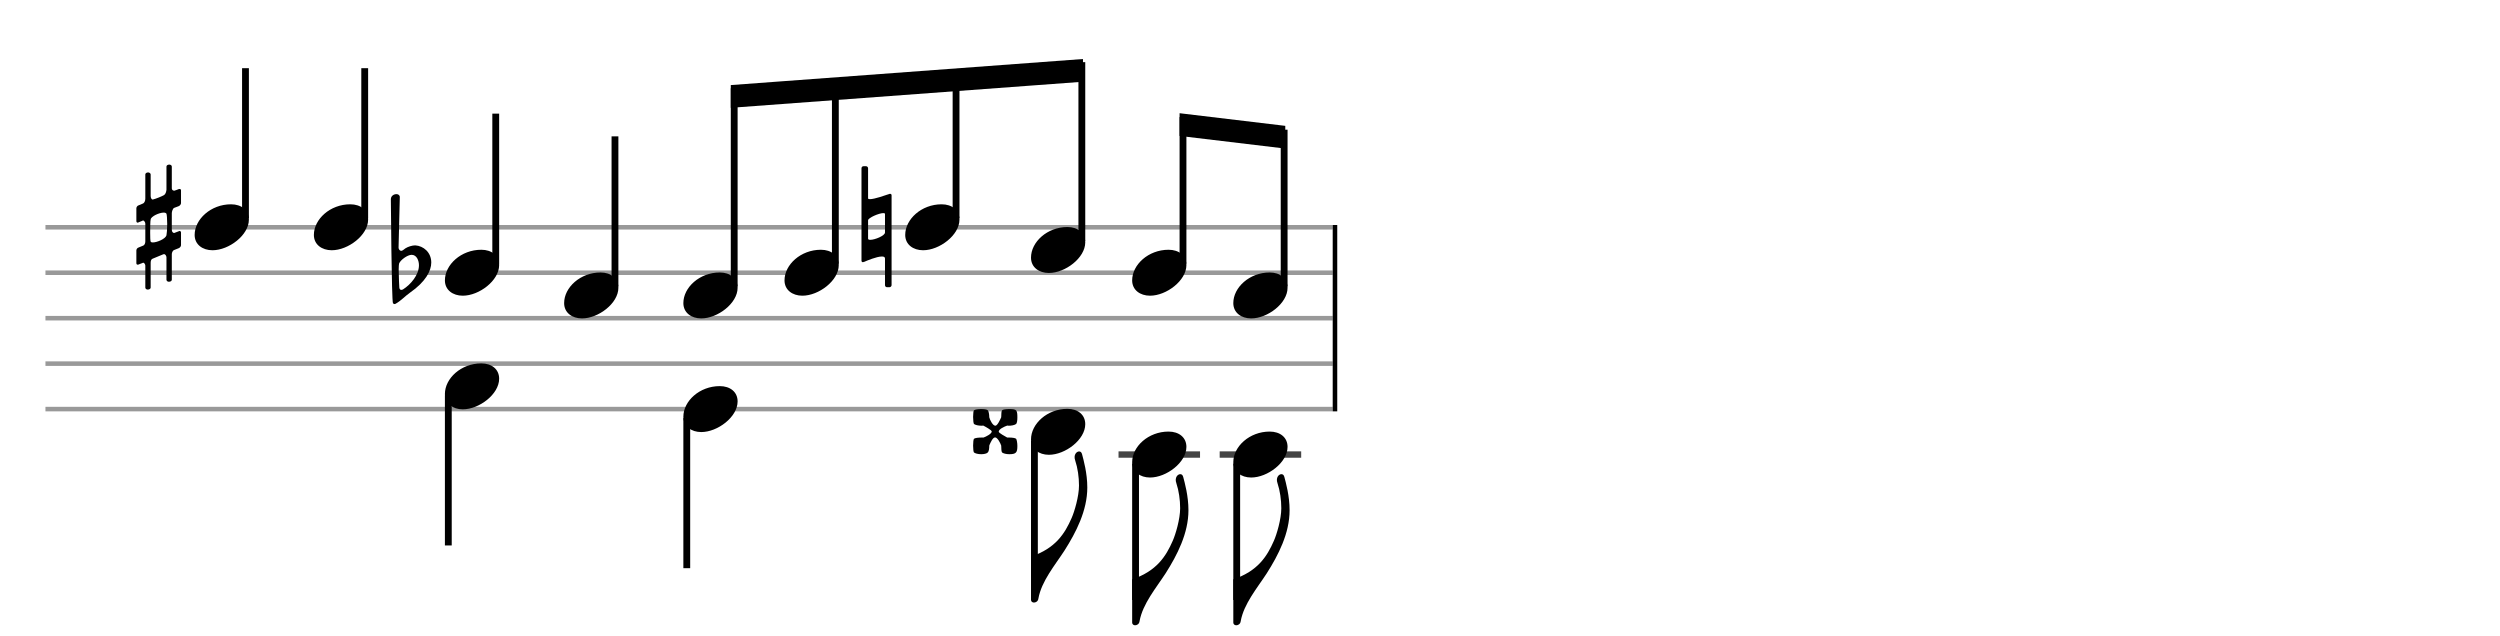 <svg xmlns="http://www.w3.org/2000/svg" stroke-width="0.3" stroke-dasharray="none" fill="black" stroke="black" font-family="Arial, sans-serif" font-size="10pt" font-weight="normal" font-style="normal" width="550" height="140" viewBox="0 0 550 140" style="width: 550px; height: 140px; border: none;"><g class="vf-stave" id="vf-auto6846" stroke-width="1" fill="#999999" stroke="#999999"><path fill="none" d="M10 50L293.195 50"/><path fill="none" d="M10 60L293.195 60"/><path fill="none" d="M10 70L293.195 70"/><path fill="none" d="M10 80L293.195 80"/><path fill="none" d="M10 90L293.195 90"/></g><g class="vf-stavebarline" id="vf-auto6847"/><g class="vf-stavebarline" id="vf-auto6848"><rect x="293.195" y="49.5" width="1" height="41" stroke="none"/></g><g class="vf-stavenote" id="vf-auto6728"><g class="vf-stem" id="vf-auto6729" pointer-events="bounding-box"><path stroke-width="1.5" fill="none" d="M54.006 48L54.006 15"/></g><g class="vf-notehead" id="vf-auto6732" pointer-events="bounding-box"><path stroke="none" d="M46.753 55.054C50.348 55.054,54.756 51.741,54.756 48.315C54.756 46.237,53.128 44.946,50.825 44.946C46.388 44.946,42.822 48.231,42.822 51.685C42.822 53.791,44.563 55.054,46.753 55.054"/><path stroke="none" d="M39.33 45.349C39.603 45.239,39.822 44.911,39.822 44.692L39.822 41.874C39.822 41.683,39.685 41.573,39.521 41.573C39.467 41.573,39.412 41.573,39.33 41.6C39.33 41.6,38.536 41.929,38.345 41.956C38.071 41.956,37.798 41.765,37.798 41.464L37.798 36.648C37.798 36.402,37.551 36.211,37.25 36.211C36.867 36.211,36.621 36.402,36.621 36.648L36.621 41.765C36.566 42.148,36.457 42.668,36.101 42.914C35.636 43.187,34.296 43.735,33.612 43.899C33.283 43.899,33.146 43.434,33.146 43.105L33.146 38.372C33.146 38.153,32.873 37.934,32.599 37.934C32.216 37.934,31.97 38.153,31.97 38.372L31.97 43.707C31.97 44.254,31.724 44.637,31.505 44.747C31.259 44.884,30.465 45.185,30.465 45.185C30.192 45.267,30 45.595,30 45.814L30 48.632C30 48.851,30.109 48.988,30.356 48.988L30.438 48.933C30.465 48.933,31.067 48.687,31.368 48.55L31.423 48.495C31.724 48.495,31.97 48.906,31.97 49.207L31.97 53.119C31.97 53.557,31.778 53.912,31.532 54.022C31.313 54.104,30.465 54.46,30.465 54.46C30.192 54.542,30 54.843,30 55.089L30 57.88C30 58.126,30.109 58.235,30.356 58.235L30.438 58.208C30.465 58.208,31.012 57.962,31.368 57.852C31.423 57.798,31.45 57.798,31.505 57.798C31.778 57.798,31.97 58.235,31.97 58.427L31.97 63.27C31.97 63.516,32.216 63.707,32.49 63.707C32.873 63.707,33.146 63.516,33.146 63.27L33.146 57.798C33.146 57.278,33.338 57.004,33.557 56.922L35.937 55.937C35.937 55.937,35.992 55.937,35.992 55.937L36.074 55.91C36.43 55.91,36.621 56.375,36.621 56.621L36.621 61.546C36.621 61.792,36.867 61.984,37.141 61.984C37.551 61.984,37.798 61.792,37.798 61.546L37.798 55.937C37.798 55.636,37.962 55.171,38.235 55.034C38.509 54.925,39.33 54.596,39.33 54.596C39.603 54.487,39.822 54.186,39.822 53.94L39.822 51.149C39.822 50.958,39.685 50.821,39.521 50.821C39.467 50.821,39.412 50.821,39.33 50.876L38.317 51.259C38.071 51.259,37.798 51.012,37.798 50.547L37.798 46.881C37.798 46.607,37.989 45.869,38.317 45.732M36.621 51.778C36.375 52.572,34.542 53.338,33.612 53.338C33.393 53.338,33.201 53.283,33.146 53.146C33.064 52.982,33.037 52.134,33.037 51.176C33.037 49.973,33.064 48.577,33.146 48.276C33.228 47.592,35.034 46.772,36.019 46.772C36.293 46.772,36.539 46.854,36.621 47.018C36.703 47.209,36.785 48.194,36.785 49.261C36.785 50.328,36.703 51.423,36.621 51.778"/></g></g><g class="vf-stavenote" id="vf-auto6735"><g class="vf-stem" id="vf-auto6736" pointer-events="bounding-box"><path stroke-width="1.5" fill="none" d="M80.237 48L80.237 15"/></g><g class="vf-notehead" id="vf-auto6739" pointer-events="bounding-box"><path stroke="none" d="M72.984 55.054C76.578 55.054,80.987 51.741,80.987 48.315C80.987 46.237,79.358 44.946,77.056 44.946C72.619 44.946,69.053 48.231,69.053 51.685C69.053 53.791,70.794 55.054,72.984 55.054"/></g></g><g class="vf-stavenote" id="vf-auto6740"><g class="vf-stem" id="vf-auto6741" pointer-events="bounding-box"><path stroke-width="1.5" fill="none" d="M109.063 58L109.063 25"/></g><g class="vf-notehead" id="vf-auto6744" pointer-events="bounding-box"><path stroke="none" d="M101.81 65.054C105.404 65.054,109.813 61.741,109.813 58.315C109.813 56.237,108.184 54.946,105.882 54.946C101.445 54.946,97.879 58.231,97.879 61.685C97.879 63.791,99.62 65.054,101.81 65.054"/><path stroke="none" d="M86.452 66.703C86.589 66.867,86.698 66.895,86.808 66.895C86.945 66.895,87.054 66.813,87.054 66.813C88.23 66.156,89.188 65.089,90.173 64.405C93.675 61.97,94.879 59.562,94.879 57.756C94.879 55.513,93.155 54.09,91.35 53.981C90.666 53.981,89.735 54.282,89.188 54.637C88.942 54.829,88.504 55.185,88.313 55.185C88.23 55.185,88.203 55.185,88.121 55.157C87.847 55.048,87.683 54.747,87.683 54.473C87.711 53.625,87.957 44.159,87.957 43.365C87.957 42.927,87.601 42.708,87.218 42.708C86.644 42.708,86.014 43.092,85.987 43.803C85.987 43.803,86.151 66.293,86.452 66.703M87.847 63.201C87.847 63.201,87.711 60.821,87.711 59.261C87.711 58.632,87.765 58.14,87.793 58.003C88.066 57.209,89.653 56.06,90.556 56.06C91.705 56.06,92.17 57.373,92.17 58.358C92.17 60.465,90.365 62.599,88.668 63.666C88.504 63.748,88.395 63.776,88.285 63.776C87.93 63.776,87.847 63.393,87.847 63.201"/></g></g><g class="vf-stavenote" id="vf-auto6747"><g class="vf-stem" id="vf-auto6748" pointer-events="bounding-box"><path stroke-width="1.5" fill="none" d="M135.294 63L135.294 30"/></g><g class="vf-notehead" id="vf-auto6751" pointer-events="bounding-box"><path stroke="none" d="M128.041 70.054C131.635 70.054,136.044 66.741,136.044 63.315C136.044 61.237,134.415 59.946,132.112 59.946C127.676 59.946,124.11 63.231,124.11 66.685C124.11 68.791,125.851 70.054,128.041 70.054"/></g></g><g class="vf-stavenote" id="vf-auto6752"><g class="vf-notehead" id="vf-auto6758" pointer-events="bounding-box"><path stroke="none" d="M154.272 70.054C157.866 70.054,162.274 66.741,162.274 63.315C162.274 61.237,160.646 59.946,158.343 59.946C153.907 59.946,150.34 63.231,150.34 66.685C150.34 68.791,152.081 70.054,154.272 70.054"/></g></g><g class="vf-stavenote" id="vf-auto6760"><g class="vf-notehead" id="vf-auto6766" pointer-events="bounding-box"><path stroke="none" d="M176.524 65.054C180.119 65.054,184.527 61.741,184.527 58.315C184.527 56.237,182.898 54.946,180.596 54.946C176.159 54.946,172.593 58.231,172.593 61.685C172.593 63.791,174.334 65.054,176.524 65.054"/></g></g><g class="vf-stavenote" id="vf-auto6768"><g class="vf-notehead" id="vf-auto6774" pointer-events="bounding-box"><path stroke="none" d="M203.079 55.054C206.674 55.054,211.082 51.741,211.082 48.315C211.082 46.237,209.454 44.946,207.151 44.946C202.714 44.946,199.148 48.231,199.148 51.685C199.148 53.791,200.889 55.054,203.079 55.054"/><path stroke="none" d="M195.081 42.859C194.999 42.859,194.972 42.914,194.917 42.914C194.917 42.914,192.4 43.817,191.388 43.817C191.141 43.817,190.977 43.762,190.977 43.625L190.977 37.031C190.977 36.758,190.758 36.566,190.512 36.566L189.992 36.566C189.719 36.566,189.527 36.758,189.527 37.031L189.527 57.332C189.527 57.551,189.637 57.688,189.883 57.688L189.965 57.633C189.992 57.633,190.074 57.633,190.129 57.606C190.676 57.36,192.865 56.43,194.014 56.43C194.425 56.43,194.698 56.539,194.698 56.867L194.698 62.722C194.698 62.996,194.89 63.188,195.163 63.188L195.683 63.188C195.902 63.188,196.148 62.996,196.148 62.722L196.148 42.941C196.148 42.75,195.984 42.64,195.82 42.64C195.793 42.64,195.71 42.64,195.683 42.668M190.977 48.468C190.977 47.921,193.385 46.881,194.342 46.881C194.561 46.881,194.698 46.936,194.698 47.072L194.698 51.149C194.698 51.86,192.455 52.763,191.47 52.763C191.169 52.763,190.977 52.681,190.977 52.517"/></g></g><g class="vf-stavenote" id="vf-auto6778"><g class="vf-notehead" id="vf-auto6784" pointer-events="bounding-box"><path stroke="none" d="M230.754 60.054C234.348 60.054,238.756 56.741,238.756 53.315C238.756 51.237,237.128 49.946,234.825 49.946C230.389 49.946,226.822 53.231,226.822 56.685C226.822 58.791,228.563 60.054,230.754 60.054"/></g></g><g class="vf-stavenote" id="vf-auto6787"><g class="vf-notehead" id="vf-auto6793" pointer-events="bounding-box"><path stroke="none" d="M253.006 65.054C256.6 65.054,261.009 61.741,261.009 58.315C261.009 56.237,259.38 54.946,257.078 54.946C252.641 54.946,249.075 58.231,249.075 61.685C249.075 63.791,250.816 65.054,253.006 65.054"/></g></g><g class="vf-stavenote" id="vf-auto6795"><g class="vf-notehead" id="vf-auto6801" pointer-events="bounding-box"><path stroke="none" d="M275.259 70.054C278.853 70.054,283.262 66.741,283.262 63.315C283.262 61.237,281.633 59.946,279.33 59.946C274.894 59.946,271.328 63.231,271.328 66.685C271.328 68.791,273.069 70.054,275.259 70.054"/></g></g><g class="vf-stavenote" id="vf-auto6806"><g class="vf-stem" id="vf-auto6807" pointer-events="bounding-box"><path stroke-width="1.5" fill="none" d="M98.629 87L98.629 120"/></g><g class="vf-notehead" id="vf-auto6810" pointer-events="bounding-box"><path stroke="none" d="M101.81 90.054C105.404 90.054,109.813 86.741,109.813 83.315C109.813 81.237,108.184 79.946,105.882 79.946C101.445 79.946,97.879 83.231,97.879 86.685C97.879 88.791,99.62 90.054,101.81 90.054"/></g></g><g class="vf-stavenote" id="vf-auto6812"><g class="vf-stem" id="vf-auto6813" pointer-events="bounding-box"><path stroke-width="1.5" fill="none" d="M151.09 92L151.09 125"/></g><g class="vf-notehead" id="vf-auto6816" pointer-events="bounding-box"><path stroke="none" d="M154.272 95.054C157.866 95.054,162.274 91.741,162.274 88.315C162.274 86.237,160.646 84.946,158.343 84.946C153.907 84.946,150.34 88.231,150.34 91.685C150.34 93.791,152.081 95.054,154.272 95.054"/></g></g><g class="vf-stavenote" id="vf-auto6819"><g class="vf-stem" id="vf-auto6820" pointer-events="bounding-box"><path stroke-width="1.5" fill="none" d="M227.572 97L227.572 127"/></g><g class="vf-notehead" id="vf-auto6825" pointer-events="bounding-box"><path stroke="none" d="M230.754 100.054C234.348 100.054,238.756 96.741,238.756 93.315C238.756 91.237,237.128 89.946,234.825 89.946C230.389 89.946,226.822 93.231,226.822 96.685C226.822 98.791,228.563 100.054,230.754 100.054"/><path stroke="none" d="M221.579 96.259C221.141 96.012,219.718 95.246,219.718 94.973C219.718 94.398,221.004 93.824,221.579 93.632C221.606 93.632,221.634 93.632,221.688 93.632L221.935 93.659C222.4 93.659,223.138 93.577,223.549 93.276C223.74 93.057,223.822 92.483,223.822 91.854C223.822 90.239,223.686 89.993,222.071 89.993C221.36 89.993,220.649 90.075,220.457 90.267C220.32 90.404,220.266 91.088,220.266 91.799C220.074 92.237,219.445 93.659,218.98 93.659C218.405 93.659,217.776 92.373,217.639 91.799C217.639 91.142,217.502 90.431,217.311 90.267C217.147 90.075,216.517 89.993,215.888 89.993C215.231 89.993,214.52 90.075,214.274 90.267C214.164 90.349,214.082 91.033,214.082 91.717C214.082 92.428,214.164 93.14,214.274 93.276C214.547 93.495,215.259 93.659,215.943 93.659C216.079 93.659,216.216 93.632,216.326 93.632C216.763 93.851,218.186 94.644,218.186 94.918C218.186 95.438,216.928 96.067,216.38 96.259L215.97 96.259C215.259 96.259,214.52 96.341,214.274 96.532C214.164 96.642,214.082 97.326,214.082 98.037C214.082 98.748,214.164 99.46,214.274 99.542C214.547 99.761,215.177 99.925,215.861 99.925C216.435 99.925,217.064 99.815,217.311 99.542C217.557 99.323,217.639 98.666,217.639 98.037C217.639 97.982,217.666 97.928,217.694 97.873C217.94 97.326,218.405 96.231,218.925 96.231C219.445 96.231,220.101 97.49,220.266 98.037C220.266 98.748,220.32 99.405,220.457 99.542C220.731 99.761,221.36 99.925,222.044 99.925C223.549 99.925,223.822 99.542,223.822 98.119C223.822 97.435,223.686 96.724,223.549 96.532C223.33 96.341,222.619 96.259,221.962 96.259"/></g><path stroke="none" d="M236.538 101.28C237.1 102.965,237.38 104.987,237.38 106.812C237.38 109.199,236.37 112.597,235.752 113.973C234.264 117.37,232.242 120.628,226.822 122.453L226.822 131.972C226.822 132.365,227.159 132.562,227.468 132.562C227.833 132.562,228.367 132.337,228.451 131.663C229.125 127.844,232.129 124.306,234.179 121.133C236.735 117.118,239.206 112.316,239.206 107.262C239.206 104.088,238.391 101.224,238.054 99.933C237.942 99.483,237.689 99.315,237.409 99.315C236.819 99.315,236.117 100.101,236.538 101.28"/></g><g class="vf-stavenote" id="vf-auto6829"><path stroke-width="1.4" fill="none" stroke="#444" d="M246.075 100L264.009 100"/><g class="vf-stem" id="vf-auto6830" pointer-events="bounding-box"><path stroke-width="1.5" fill="none" d="M249.825 102L249.825 132"/></g><g class="vf-notehead" id="vf-auto6835" pointer-events="bounding-box"><path stroke="none" d="M253.006 105.054C256.6 105.054,261.009 101.741,261.009 98.315C261.009 96.237,259.38 94.946,257.078 94.946C252.641 94.946,249.075 98.231,249.075 101.685C249.075 103.791,250.816 105.054,253.006 105.054"/></g><path stroke="none" d="M258.791 106.28C259.352 107.965,259.633 109.987,259.633 111.812C259.633 114.199,258.622 117.597,258.004 118.973C256.516 122.37,254.494 125.628,249.075 127.453L249.075 136.972C249.075 137.365,249.412 137.562,249.721 137.562C250.086 137.562,250.619 137.337,250.704 136.663C251.378 132.844,254.382 129.306,256.432 126.133C258.987 122.118,261.458 117.316,261.458 112.262C261.458 109.088,260.644 106.224,260.307 104.933C260.195 104.483,259.942 104.315,259.661 104.315C259.071 104.315,258.369 105.101,258.791 106.28"/></g><g class="vf-stavenote" id="vf-auto6837"><path stroke-width="1.4" fill="none" stroke="#444" d="M268.328 100L286.262 100"/><g class="vf-stem" id="vf-auto6838" pointer-events="bounding-box"><path stroke-width="1.5" fill="none" d="M272.078 102L272.078 132"/></g><g class="vf-notehead" id="vf-auto6843" pointer-events="bounding-box"><path stroke="none" d="M275.259 105.054C278.853 105.054,283.262 101.741,283.262 98.315C283.262 96.237,281.633 94.946,279.33 94.946C274.894 94.946,271.328 98.231,271.328 101.685C271.328 103.791,273.069 105.054,275.259 105.054"/></g><path stroke="none" d="M281.043 106.28C281.605 107.965,281.886 109.987,281.886 111.812C281.886 114.199,280.875 117.597,280.257 118.973C278.769 122.37,276.747 125.628,271.328 127.453L271.328 136.972C271.328 137.365,271.665 137.562,271.973 137.562C272.339 137.562,272.872 137.337,272.956 136.663C273.63 132.844,276.635 129.306,278.685 126.133C281.24 122.118,283.711 117.316,283.711 112.262C283.711 109.088,282.897 106.224,282.56 104.933C282.447 104.483,282.195 104.315,281.914 104.315C281.324 104.315,280.622 105.101,281.043 106.28"/></g><g class="vf-stem" id="vf-auto6753" pointer-events="bounding-box"><path stroke-width="1.5" fill="none" d="M161.524 63L161.524 19.411"/></g><g class="vf-stem" id="vf-auto6761" pointer-events="bounding-box"><path stroke-width="1.5" fill="none" d="M183.777 58L183.777 17.742"/></g><g class="vf-stem" id="vf-auto6769" pointer-events="bounding-box"><path stroke-width="1.5" fill="none" d="M210.332 48L210.332 15.75"/></g><g class="vf-stem" id="vf-auto6779" pointer-events="bounding-box"><path stroke-width="1.5" fill="none" d="M238.006 53L238.006 13.674"/></g><g class="vf-beam" id="vf-auto6786"><path stroke="none" d="M160.774 18.717L160.774 23.717L238.256 17.981L238.256 12.981Z"/></g><g class="vf-stem" id="vf-auto6788" pointer-events="bounding-box"><path stroke-width="1.5" fill="none" d="M260.259 58L260.259 25.75"/></g><g class="vf-stem" id="vf-auto6796" pointer-events="bounding-box"><path stroke-width="1.5" fill="none" d="M282.512 63L282.512 28.532"/></g><g class="vf-beam" id="vf-auto6803"><path stroke="none" d="M259.509 24.906L259.509 29.906L282.762 32.688L282.762 27.688Z"/></g></svg>
